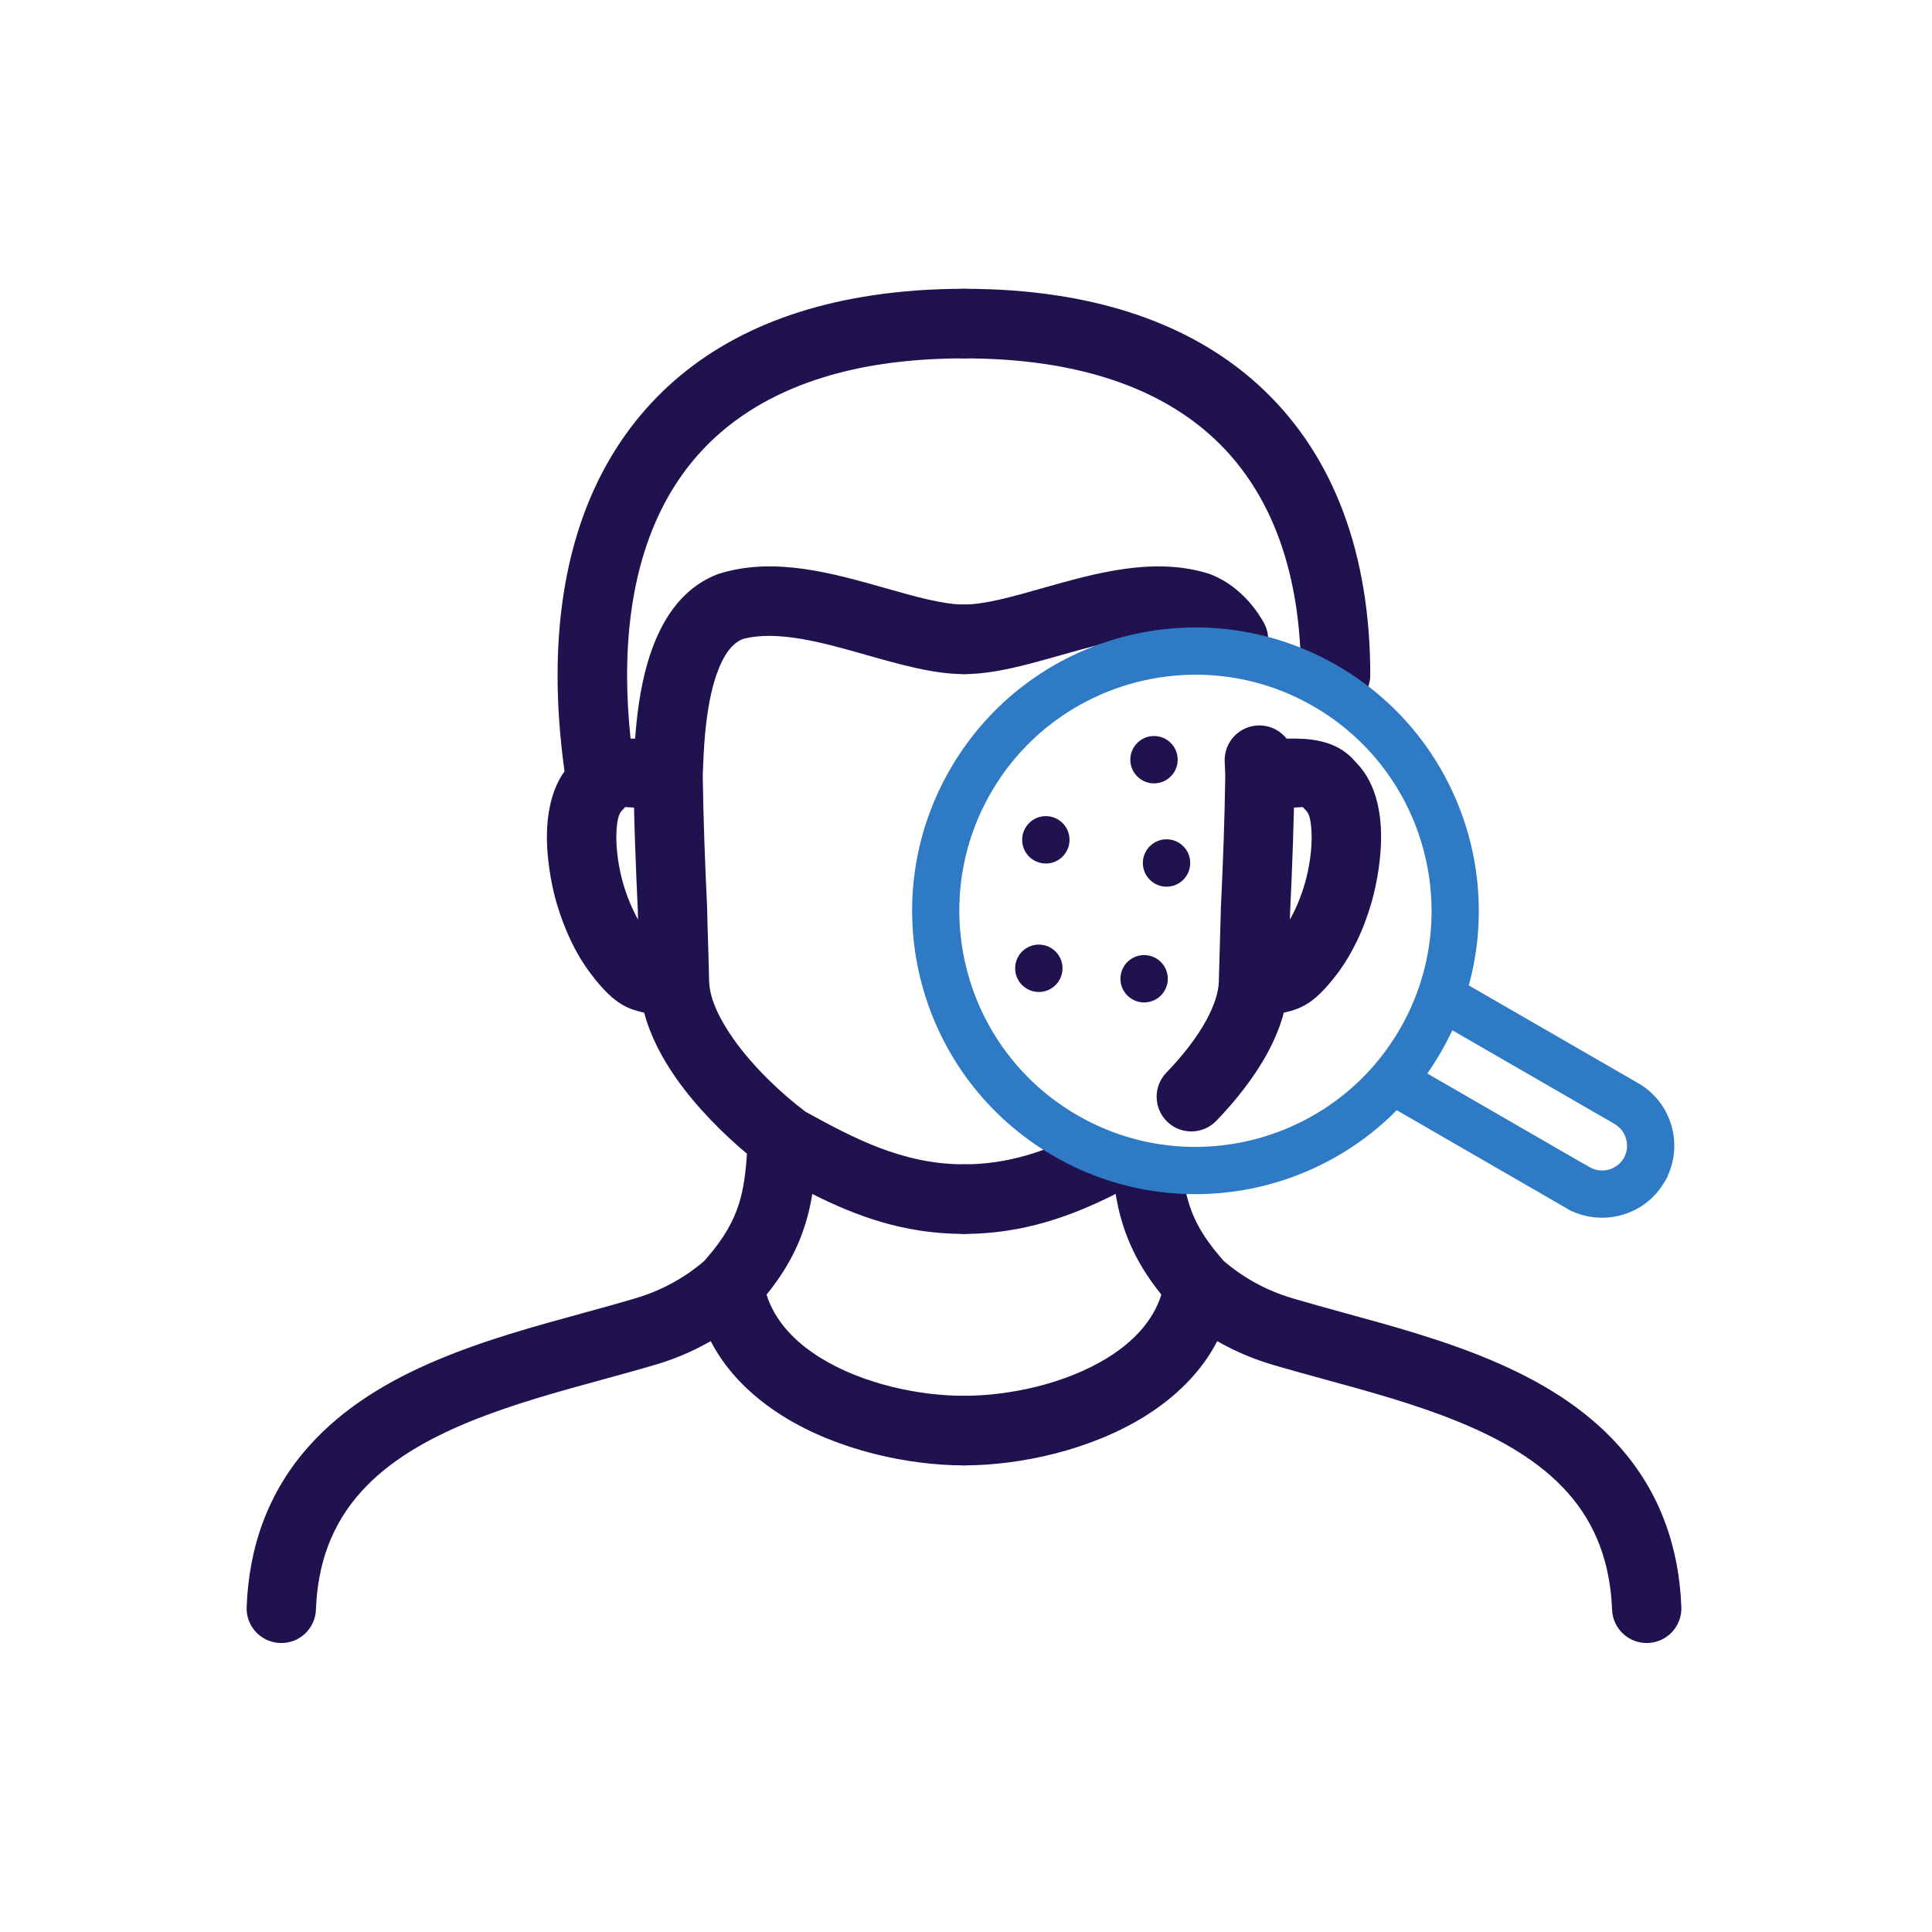 <?xml version="1.0" encoding="UTF-8"?>
<!DOCTYPE svg PUBLIC "-//W3C//DTD SVG 1.1//EN" "http://www.w3.org/Graphics/SVG/1.1/DTD/svg11.dtd">
<!-- Creator: CorelDRAW 2019 (64-Bit) -->
<svg xmlns="http://www.w3.org/2000/svg" xml:space="preserve" width="300px" height="300px" version="1.1" style="shape-rendering:geometricPrecision; text-rendering:geometricPrecision; image-rendering:optimizeQuality; fill-rule:evenodd; clip-rule:evenodd"
viewBox="0 0 261.84 261.84"
 xmlns:xlink="http://www.w3.org/1999/xlink">
 <defs>
  <style type="text/css">
   <![CDATA[
    .fil0 {fill:none}
    .fil1 {fill:#1F124E}
    .fil2 {fill:#2E7AC5;fill-rule:nonzero}
   ]]>
  </style>
 </defs>
 <g id="Слой_x0020_1">
  <rect class="fil0" width="261.84" height="261.84"/>
  <g id="_2460979548576">
   <path class="fil1" d="M130.65 39.14c2.6,0 4.71,2.11 4.71,4.72 0,2.6 -2.11,4.71 -4.71,4.71 -3.94,0 -7.6,0.26 -10.99,0.76 -11.78,1.76 -20.45,6.48 -26.12,13.57 -5.73,7.17 -8.55,16.93 -8.55,28.64 0,2.76 0.16,5.62 0.47,8.56l0.62 0c0.22,-3.07 0.66,-6.75 1.67,-10.23 1.57,-5.4 4.46,-10.25 9.81,-12.16l0.01 0.02 0.27 -0.09c7.33,-2.14 15.03,0.05 22.2,2.08 3.98,1.13 7.76,2.21 10.61,2.21 2.6,0 4.71,2.11 4.71,4.71 0,2.61 -2.11,4.72 -4.71,4.72 -4.09,0 -8.51,-1.26 -13.15,-2.57 -5.82,-1.66 -12.08,-3.43 -16.77,-2.2 -1.91,0.68 -3.14,3.1 -3.96,5.9 -1.04,3.61 -1.33,7.8 -1.45,10.71l-0.08 1.91c0.04,2.89 0.12,5.87 0.22,8.9 0.1,2.87 0.23,5.93 0.38,9.09l-0.01 0.01 0.01 0.12c0.03,1.56 0.08,3.3 0.14,5.03 0.04,1.46 0.09,2.92 0.12,4.58l0.01 0.17c0.07,2.38 1.41,5.12 3.29,7.79 2.79,3.95 6.65,7.52 9.77,9.87 6.37,3.5 13.09,7.13 21.48,7.13 2.6,0 4.71,2.11 4.71,4.72 0,2.6 -2.11,4.71 -4.71,4.71 -8.18,0 -14.66,-2.45 -20.56,-5.41 -0.22,1.37 -0.52,2.68 -0.92,4 -1.02,3.29 -2.63,6.37 -5.28,9.64 1.14,3.61 3.87,6.44 7.3,8.56 5.76,3.56 13.37,5.15 19.46,5.15 2.6,0 4.71,2.11 4.71,4.72 0,2.6 -2.11,4.71 -4.71,4.71 -7.51,0 -17.02,-2.03 -24.39,-6.58 -4.2,-2.6 -7.73,-5.99 -9.94,-10.26l-0.59 0.33c-2.16,1.19 -4.47,2.15 -6.98,2.89 -1.91,0.57 -4.45,1.26 -7.05,1.98 -11.89,3.25 -25.34,6.93 -32.78,15.24 -2.02,2.25 -3.48,4.71 -4.47,7.34 -1,2.68 -1.52,5.57 -1.63,8.6 -0.09,2.6 -2.27,4.63 -4.86,4.53 -2.6,-0.09 -4.63,-2.26 -4.53,-4.86 0.15,-4.02 0.85,-7.89 2.22,-11.55 1.39,-3.7 3.44,-7.17 6.27,-10.32 9.3,-10.38 24.17,-14.45 37.31,-18.04 2.2,-0.61 4.34,-1.19 6.87,-1.94 1.82,-0.54 3.51,-1.24 5.1,-2.12 1.51,-0.83 2.92,-1.81 4.25,-2.95l0.39 -0.45c2.29,-2.64 3.59,-4.96 4.34,-7.39 0.61,-1.98 0.89,-4.16 1.05,-6.69 -3.23,-2.71 -6.79,-6.26 -9.53,-10.14 -1.99,-2.82 -3.58,-5.86 -4.39,-8.98 -2.7,-0.55 -4.43,-1.62 -7.12,-5.11 -1.08,-1.4 -2,-2.93 -2.76,-4.52 -0.82,-1.69 -1.48,-3.48 -2,-5.24 -0.75,-2.58 -1.48,-6.6 -1.27,-10.28 0.16,-2.76 0.84,-5.44 2.35,-7.56 -0.63,-4.52 -0.94,-8.86 -0.94,-12.99 0,-13.85 3.5,-25.59 10.61,-34.49 7.16,-8.98 17.84,-14.91 32.12,-17.03 3.87,-0.58 7.99,-0.88 12.35,-0.88zm-45.92 70.24l-0.51 0.55c-0.4,0.43 -0.6,1.45 -0.67,2.67 -0.14,2.52 0.38,5.33 0.91,7.16 0.36,1.24 0.84,2.52 1.44,3.76 0.18,0.38 0.37,0.75 0.57,1.11l-0.02 -1.08c-0.14,-2.95 -0.27,-6 -0.38,-9.25 -0.06,-1.59 -0.1,-3.21 -0.14,-4.85l-1.2 -0.07z"/>
   <path class="fil1" d="M130.65 48.57c-2.61,0 -4.72,-2.11 -4.72,-4.71 0,-2.61 2.11,-4.72 4.72,-4.72 17.82,0 31.28,4.87 40.5,13.59 9.75,9.22 14.55,22.52 14.56,38.75 0,2.59 -2.1,4.69 -4.69,4.69 -2.6,0 -4.7,-2.1 -4.7,-4.69 -0.01,-13.59 -3.84,-24.55 -11.62,-31.9 -7.47,-7.06 -18.77,-11.01 -34.05,-11.01zm52.24 53.84c0.13,0.11 0.25,0.23 0.37,0.36l0.71 0.76c2.09,2.24 2.98,5.34 3.17,8.56 0.21,3.68 -0.53,7.7 -1.28,10.28 -0.51,1.76 -1.17,3.55 -1.99,5.24 -0.77,1.59 -1.69,3.12 -2.76,4.52 -2.7,3.49 -4.42,4.56 -7.12,5.11 -0.48,1.85 -1.24,3.67 -2.19,5.43 -1.79,3.31 -4.3,6.48 -6.95,9.23 -1.8,1.87 -4.78,1.93 -6.65,0.13 -1.87,-1.8 -1.93,-4.78 -0.13,-6.65 2.12,-2.2 4.1,-4.67 5.45,-7.17 0.98,-1.82 1.62,-3.61 1.67,-5.2l0 -0.17c0.04,-1.66 0.08,-3.12 0.13,-4.58 0.05,-1.73 0.1,-3.47 0.14,-5.03l0 -0.12 0 -0.01c0.15,-3.16 0.28,-6.22 0.38,-9.09 0.1,-3.03 0.18,-6.01 0.22,-8.9l-0.08 -1.91c-0.1,-2.6 1.92,-4.78 4.51,-4.88 1.56,-0.06 2.98,0.65 3.88,1.79 2.9,-0.09 6.12,0.16 8.52,2.3zm-5.81 7.52l-0.52 -0.55 -1.19 0.07c-0.04,1.64 -0.09,3.26 -0.14,4.85 -0.11,3.25 -0.24,6.31 -0.38,9.25l-0.03 1.08c0.2,-0.36 0.4,-0.73 0.58,-1.11 0.6,-1.24 1.08,-2.52 1.44,-3.76 0.53,-1.83 1.05,-4.64 0.9,-7.16 -0.07,-1.22 -0.26,-2.24 -0.66,-2.67zm50.79 107.88c0.09,2.6 -1.94,4.77 -4.53,4.86 -2.59,0.1 -4.77,-1.93 -4.86,-4.53 -0.12,-3.03 -0.64,-5.92 -1.64,-8.6 -0.98,-2.63 -2.44,-5.09 -4.46,-7.34 -7.45,-8.31 -20.9,-11.99 -32.79,-15.24 -2.6,-0.72 -5.13,-1.41 -7.05,-1.98 -2.51,-0.74 -4.82,-1.7 -6.98,-2.89l-0.59 -0.33c-2.2,4.27 -5.73,7.66 -9.93,10.26 -7.37,4.55 -16.88,6.58 -24.39,6.58 -2.61,0 -4.72,-2.11 -4.72,-4.71 0,-2.61 2.11,-4.72 4.72,-4.72 6.08,0 13.69,-1.59 19.45,-5.15 3.43,-2.12 6.16,-4.95 7.3,-8.56 -1.87,-2.31 -3.22,-4.54 -4.22,-6.82 -0.98,-2.23 -1.59,-4.46 -1.98,-6.84 -0.11,0.06 -0.23,0.13 -0.35,0.19 -2.89,1.43 -5.93,2.73 -9.21,3.67 -3.38,0.97 -7.01,1.57 -10.99,1.57 -2.61,0 -4.72,-2.11 -4.72,-4.71 0,-2.61 2.11,-4.72 4.72,-4.72 3.04,0 5.82,-0.46 8.41,-1.2 2.7,-0.78 5.22,-1.85 7.63,-3.04 2.33,-1.15 5.15,-0.2 6.3,2.13l0.08 0.19c0.58,-0.39 1.26,-0.65 2,-0.74 2.57,-0.33 4.92,1.49 5.25,4.07 0.26,2.05 0.7,3.89 1.47,5.67 0.78,1.78 1.95,3.58 3.67,5.56l0.38 0.45c1.34,1.14 2.75,2.12 4.25,2.95 1.6,0.88 3.28,1.58 5.1,2.12 2.54,0.75 4.68,1.33 6.87,1.94 13.15,3.59 28.02,7.66 37.32,18.04 2.82,3.15 4.88,6.62 6.26,10.32 1.37,3.66 2.08,7.53 2.23,11.55zm-97.22 -126.45c-2.61,0 -4.72,-2.11 -4.72,-4.72 0,-2.6 2.11,-4.71 4.72,-4.71 2.84,0 6.62,-1.08 10.6,-2.21 7.17,-2.03 14.87,-4.22 22.21,-2.08l0.27 0.09 0 -0.02c1.7,0.61 3.19,1.56 4.49,2.77 1.2,1.11 2.2,2.41 3.03,3.85 1.29,2.24 0.51,5.11 -1.73,6.41 -2.25,1.29 -5.12,0.51 -6.41,-1.74 -0.38,-0.65 -0.8,-1.21 -1.26,-1.64 -0.36,-0.33 -0.78,-0.59 -1.28,-0.77 -4.7,-1.23 -10.95,0.54 -16.78,2.2 -4.64,1.31 -9.05,2.57 -13.14,2.57z"/>
   <g>
    <path class="fil2" d="M196.84 132.27l25.18 14.53 0.01 0c2.33,1.35 3.9,3.52 4.55,5.94 0.57,2.12 0.43,4.45 -0.54,6.56l0 0.1 -0.44 0.76c-1.34,2.33 -3.51,3.9 -5.93,4.54 -2.13,0.57 -4.45,0.43 -6.57,-0.53l-0.08 0 -0.77 -0.44 0 -0.01 -25.16 -14.53 3.18 -5.53 24.42 14.1 0.01 0 0.76 0.43c0.79,0.46 1.71,0.55 2.56,0.33 0.83,-0.23 1.57,-0.76 2.04,-1.54l0.01 -0.03c0.46,-0.8 0.55,-1.72 0.32,-2.56 -0.22,-0.84 -0.76,-1.59 -1.56,-2.05l0 -0.01 -25.17 -14.53 3.18 -5.53z"/>
    <path class="fil2" d="M134.3 107.43c-4.41,7.65 -5.31,16.37 -3.19,24.29 2.12,7.91 7.26,15.01 14.91,19.43 7.65,4.42 16.37,5.31 24.28,3.19 7.91,-2.12 15.02,-7.25 19.43,-14.89 4.42,-7.65 5.31,-16.38 3.19,-24.29 -2.12,-7.91 -7.26,-15.02 -14.91,-19.43 -7.64,-4.42 -16.36,-5.31 -24.28,-3.19 -7.91,2.12 -15.01,7.25 -19.43,14.89zm-9.37 25.94c-2.54,-9.48 -1.46,-19.94 3.84,-29.12 5.31,-9.19 13.83,-15.36 23.31,-17.9 9.49,-2.54 19.95,-1.46 29.14,3.84 9.18,5.3 15.34,13.82 17.89,23.31 2.54,9.49 1.46,19.94 -3.85,29.13 -5.3,9.19 -13.82,15.36 -23.31,17.9 -9.48,2.54 -19.95,1.46 -29.13,-3.84 -9.18,-5.31 -15.35,-13.83 -17.89,-23.32z"/>
   </g>
   <circle class="fil1" cx="156.4" cy="102.96" r="3.21"/>
   <circle class="fil1" cx="141.74" cy="113.82" r="3.21"/>
   <circle class="fil1" cx="140.79" cy="131.23" r="3.21"/>
   <circle class="fil1" cx="158.1" cy="116.96" r="3.21"/>
   <circle class="fil1" cx="155.06" cy="132.65" r="3.21"/>
  </g>
 </g>
</svg>
